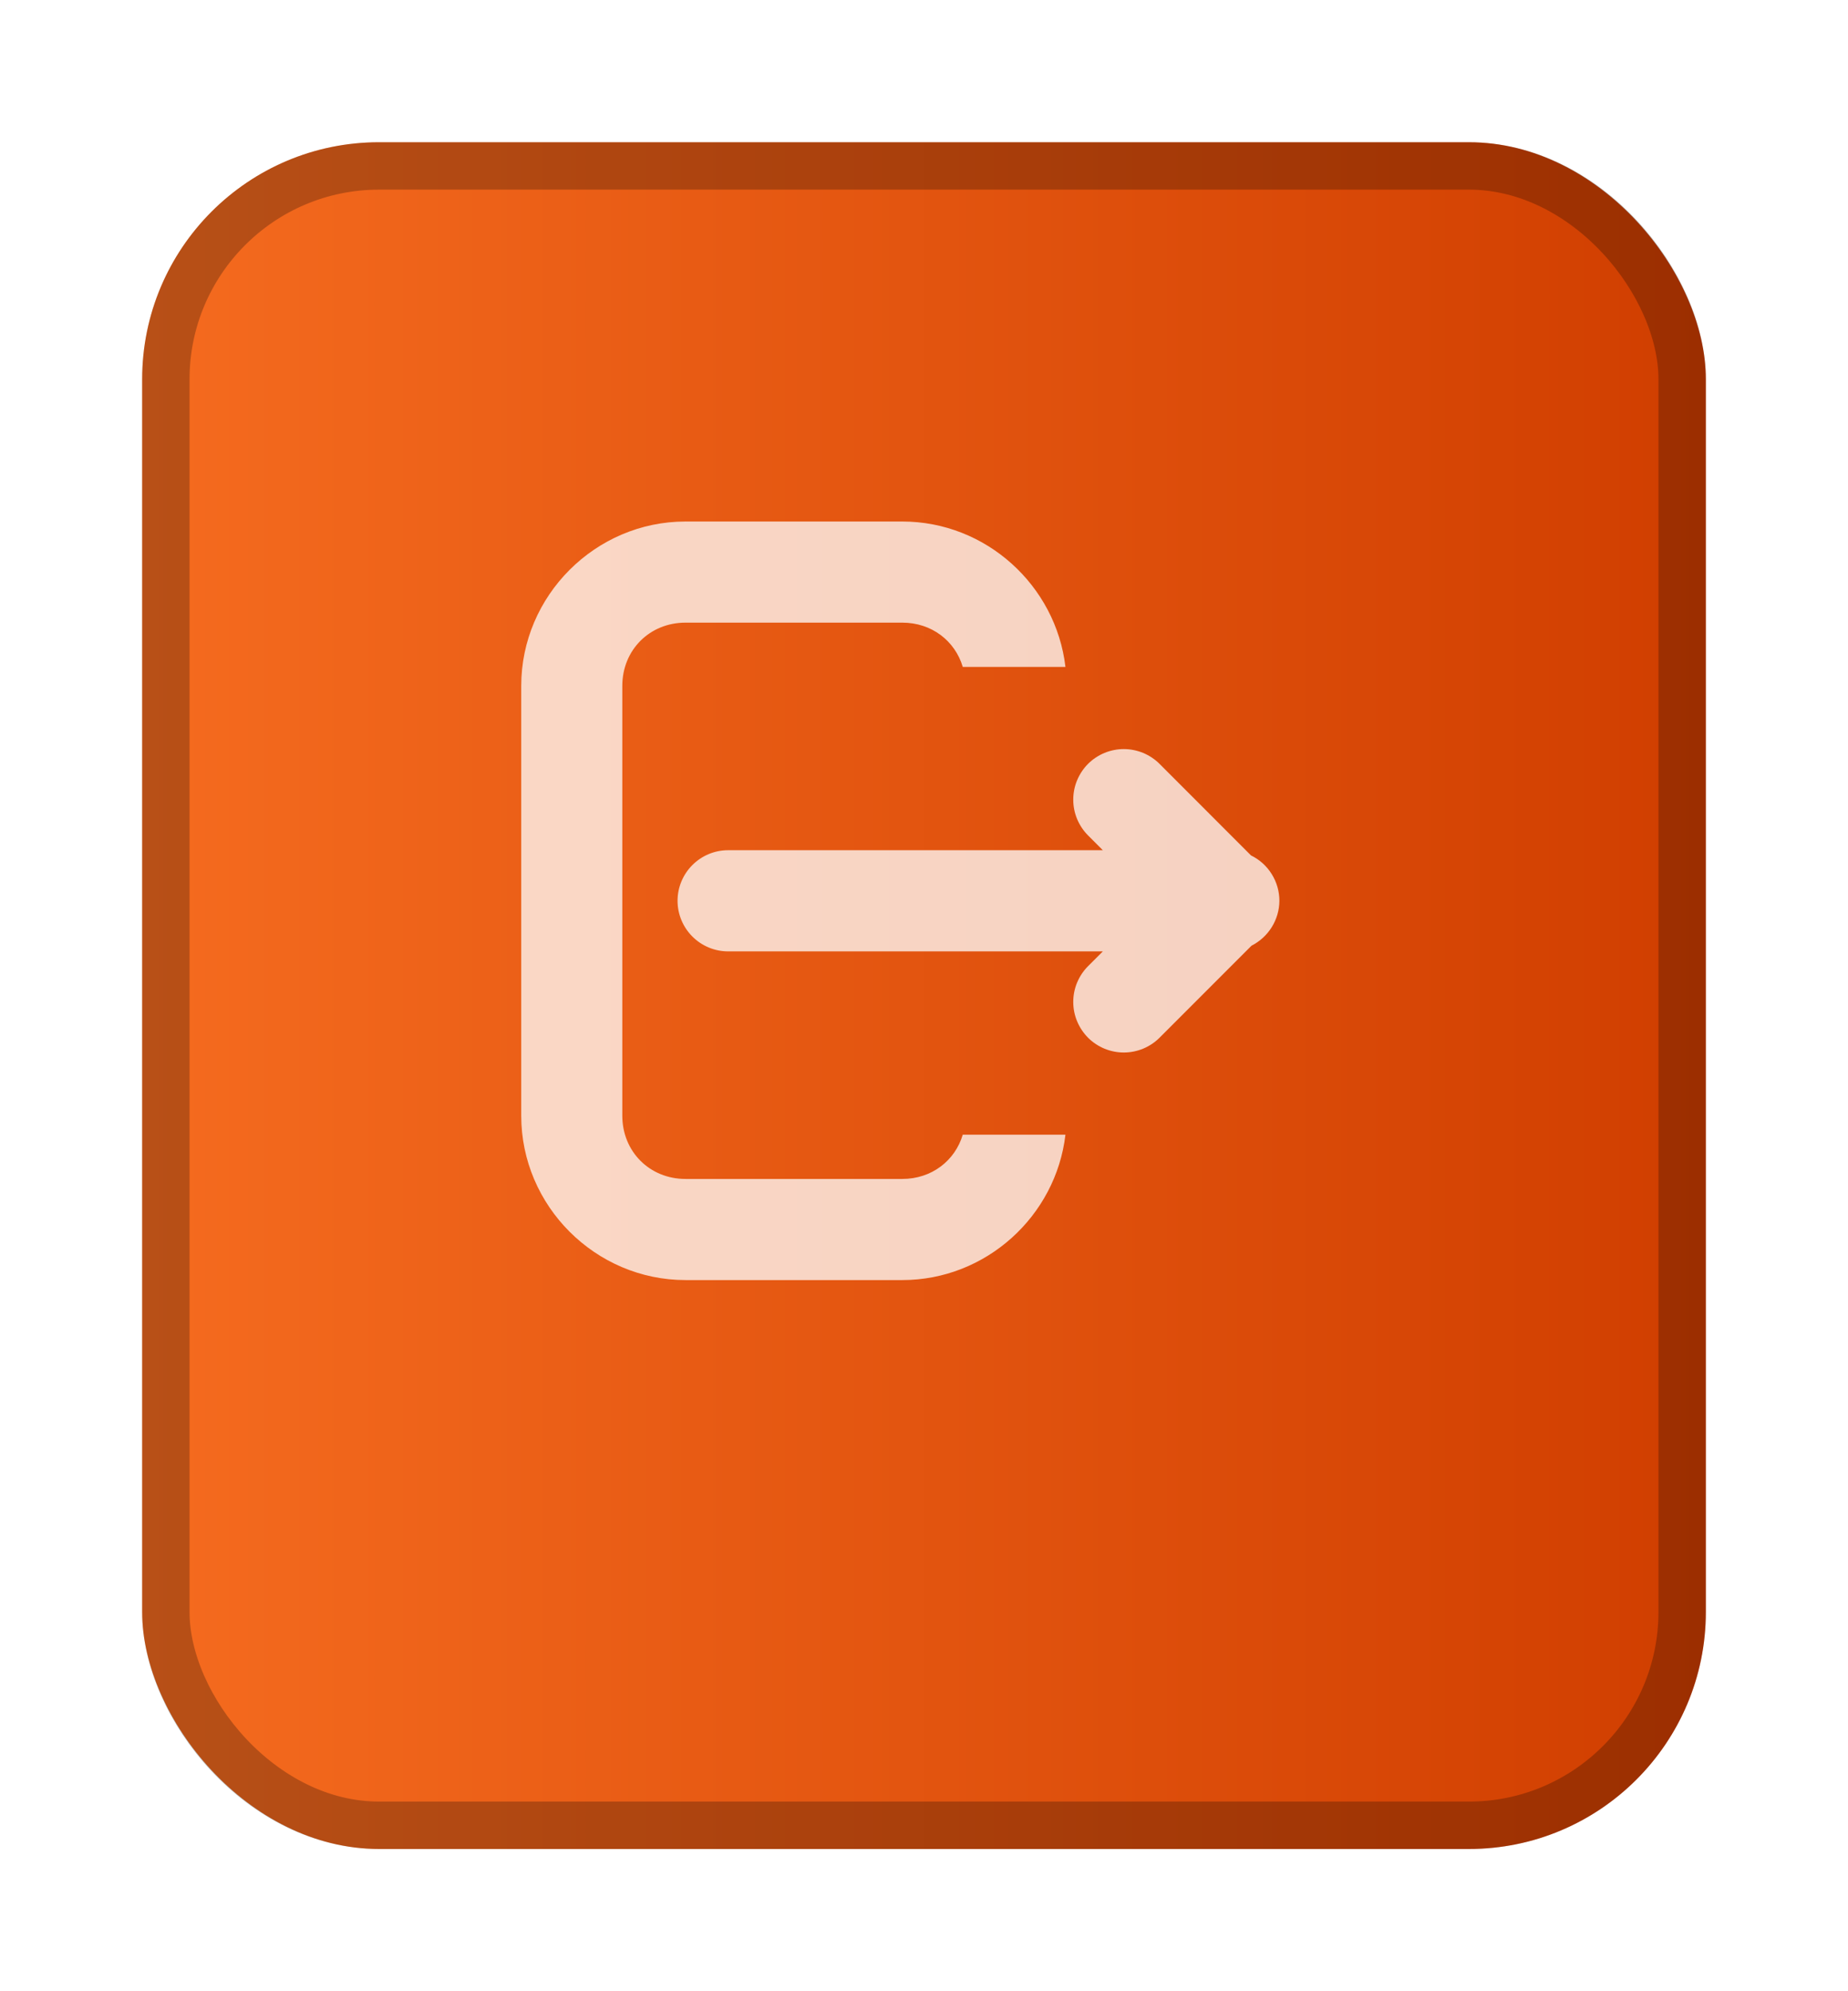 <svg viewBox="0 0 39 42" fill="none" xmlns="http://www.w3.org/2000/svg">
<g id="exit">
<g id="Rectangle 65" filter="url(#filter0_d_1_1207)">
<rect x="1" y="1" width="33" height="36" rx="5" fill="url(#paint0_linear_1_1207)"/>
<rect x="1.5" y="1.5" width="32" height="35" rx="4.5" stroke="black" stroke-opacity="0.25"/>
</g>
<g id="Vector">
<path d="M14.467 11C12.565 11 11 12.565 11 14.467V23.533C11 25.435 12.565 27 14.467 27H19.042C20.809 27 22.284 25.65 22.485 23.933H20.318C20.155 24.484 19.659 24.867 19.042 24.867H14.467C13.71 24.867 13.133 24.29 13.133 23.533V14.467C13.133 13.71 13.71 13.133 14.467 13.133H19.042C19.659 13.133 20.155 13.516 20.318 14.067H22.485C22.284 12.35 20.809 11 19.042 11H14.467Z" fill="white" fill-opacity="0.75"/>
<path d="M23.716 15.8C23.576 15.8 23.438 15.828 23.308 15.881C23.179 15.935 23.061 16.013 22.962 16.112C22.863 16.211 22.785 16.329 22.731 16.458C22.677 16.588 22.65 16.727 22.65 16.867C22.65 17.007 22.677 17.145 22.731 17.275C22.785 17.404 22.863 17.522 22.962 17.621L23.274 17.933H15.366C15.083 17.933 14.812 18.046 14.612 18.246C14.412 18.446 14.299 18.717 14.299 19C14.299 19.283 14.412 19.554 14.612 19.754C14.812 19.954 15.083 20.067 15.366 20.067H23.274L22.962 20.379C22.863 20.478 22.785 20.596 22.731 20.725C22.677 20.855 22.65 20.993 22.65 21.133C22.65 21.273 22.677 21.412 22.731 21.541C22.785 21.671 22.863 21.788 22.962 21.888C23.061 21.987 23.179 22.065 23.308 22.119C23.438 22.172 23.576 22.2 23.716 22.2C23.856 22.2 23.995 22.172 24.125 22.119C24.254 22.065 24.372 21.987 24.471 21.888L26.412 19.947C26.587 19.858 26.735 19.723 26.839 19.556C26.943 19.389 26.999 19.197 27 19C27 18.8 26.944 18.605 26.837 18.435C26.732 18.266 26.58 18.13 26.401 18.043L24.471 16.112C24.372 16.013 24.254 15.935 24.125 15.881C23.995 15.828 23.856 15.8 23.716 15.8Z" fill="white" fill-opacity="0.75"/>
</g>
</g>
<defs>
<filter id="filter0_d_1_1207" x="0" y="0" width="39" height="42" filterUnits="userSpaceOnUse" color-interpolation-filters="sRGB">
<feFlood flood-opacity="0" result="BackgroundImageFix"/>
<feColorMatrix in="SourceAlpha" type="matrix" values="0 0 0 0 0 0 0 0 0 0 0 0 0 0 0 0 0 0 127 0" result="hardAlpha"/>
<feOffset dx="2" dy="2"/>
<feGaussianBlur stdDeviation="1.5"/>
<feComposite in2="hardAlpha" operator="out"/>
<feColorMatrix type="matrix" values="0 0 0 0 0 0 0 0 0 0 0 0 0 0 0 0 0 0 0.25 0"/>
<feBlend mode="normal" in2="BackgroundImageFix" result="effect1_dropShadow_1_1207"/>
<feBlend mode="normal" in="SourceGraphic" in2="effect1_dropShadow_1_1207" result="shape"/>
</filter>
<linearGradient id="paint0_linear_1_1207" x1="1" y1="19" x2="34" y2="19" gradientUnits="userSpaceOnUse">
<stop stop-color="#F56B1F"/>
<stop offset="1" stop-color="#D03E00"/>
</linearGradient>
</defs>
</svg>
